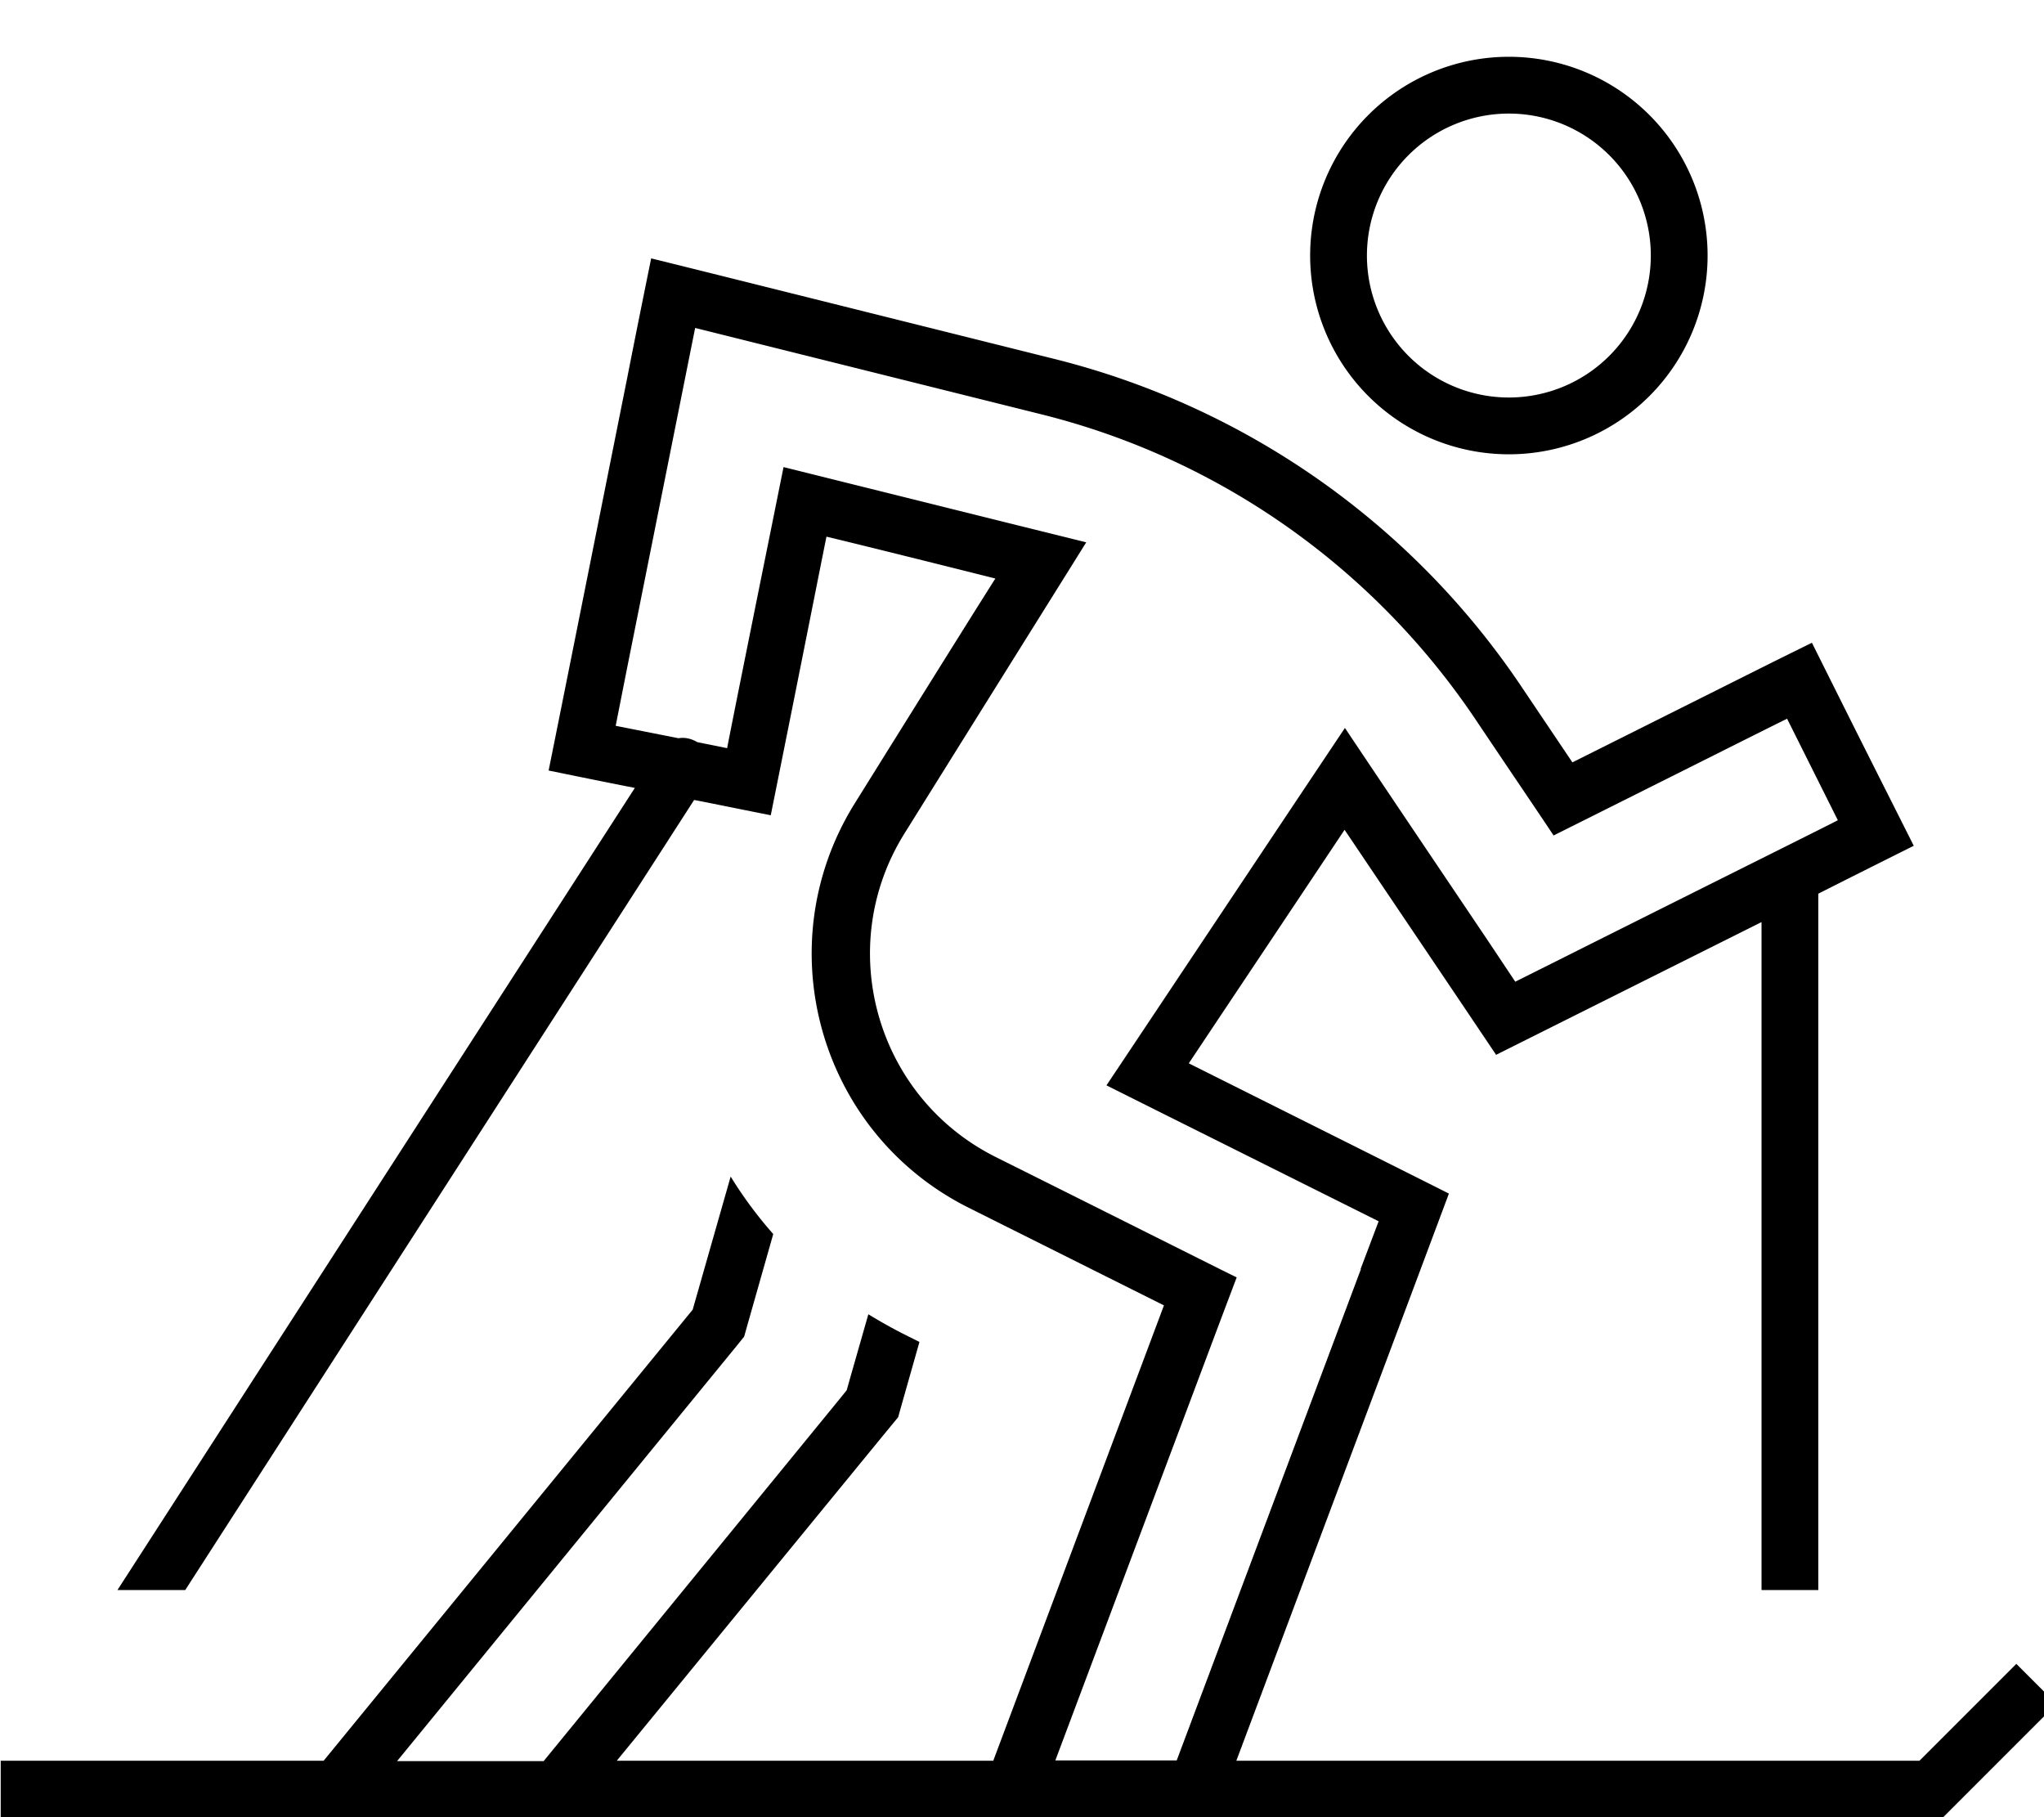 <svg fill="currentColor" xmlns="http://www.w3.org/2000/svg" viewBox="0 0 576 512"><!--! Font Awesome Pro 7.1.0 by @fontawesome - https://fontawesome.com License - https://fontawesome.com/license (Commercial License) Copyright 2025 Fonticons, Inc. --><path fill="currentColor" d="M465.2 72a40 40 0 1 0 -80 0 40 40 0 1 0 80 0zm-96 0a56 56 0 1 1 112 0 56 56 0 1 1 -112 0zm19.4 176.2l-9.7-14.4c-3.8 5.7-15.4 23.1-34.9 52.3L335 299.6c16.6 8.3 69.2 34.6 73.3 36.7l-10.1 27-49.8 132.8 192.5 0 27.3-27.3 11.3 11.3-32 32-547.3 0 0-16 91 0 104-127.1 10.7-37.5c3.5 5.7 7.5 11.1 12 16.2l-7.3 25.7-.9 3.2-2.1 2.6-95.7 117 41.3 0 83.3-101.9 2.1-2.6 .9-3.2 5.2-18.2c3.1 1.9 6.3 3.7 9.6 5.4l4.8 2.4c-3.2 11.3-5.2 18.3-6 21.2l-4.2 5.1-75.1 91.7 106.1 0 48.1-128.3-55-27.5c-42.2-21.1-57.1-73.9-32.1-114 24-38.5 37.2-59.6 39.6-63.3-24.7-6.2-39.7-9.9-47.6-11.8-1.6 7.9-4.7 23.6-9.4 47.1l-6.3 31.4c-12.1-2.4-19.3-3.9-21.6-4.3L52.2 448 33.1 448 178.9 222c-4.6-.9-12.6-2.5-24.3-4.9 2.6-12.8 10-49.9 22.3-111.4 2.3-11.7 4.5-22.6 6.6-32.9 12.2 3 52.2 13 113.5 28.3 53.8 13.4 100.8 46.3 131.7 92.3l14.4 21.4c66.4-33.2 52.1-26.1 67.5-33.7 3.6 7.2 10.7 21.5 21.5 42.9l7.2 14.3c-9.8 4.9-18.8 9.4-26.9 13.5l0 196.2-16 0 0-188.2c-37.2 18.6-62.2 31.1-74.8 37.4-10.2-15.2-21.2-31.5-33-49zm-5.2 109.4l5.1-13.5-60.5-30.2-16.2-8.1c1.1-1.6 19-28.5 53.9-80.8l13.3-19.9c6.6 9.9 20 29.8 40.2 59.8l7.8 11.7 12.6-6.3c50.9-25.5 77.1-38.5 78.3-39.2l-14.3-28.6c-5.5 2.7-23.2 11.6-53.2 26.6l-12.6 6.3c-4.1-6.2-11.6-17.2-22.2-33-28.8-42.7-72.3-73.3-122.3-85.7L195.9 92.4c-.1 .4-6.5 32.5-19.3 96.4l-3.1 15.7 17.7 3.5c1.8-.3 3.6 .1 5.3 1.1l8.4 1.7c1-5.2 5.2-26.2 12.6-62.8l3.3-16.4c5.6 1.4 26.9 6.7 63.9 15.9l21.4 5.3c-3.1 5-20.2 32.3-51.2 82-20 32-8.1 74.3 25.7 91.2 43.7 21.8 66.3 33.2 67.9 33.9l-5.1 13.5-46 122.6 34.2 0 51.9-138.4z"/></svg>